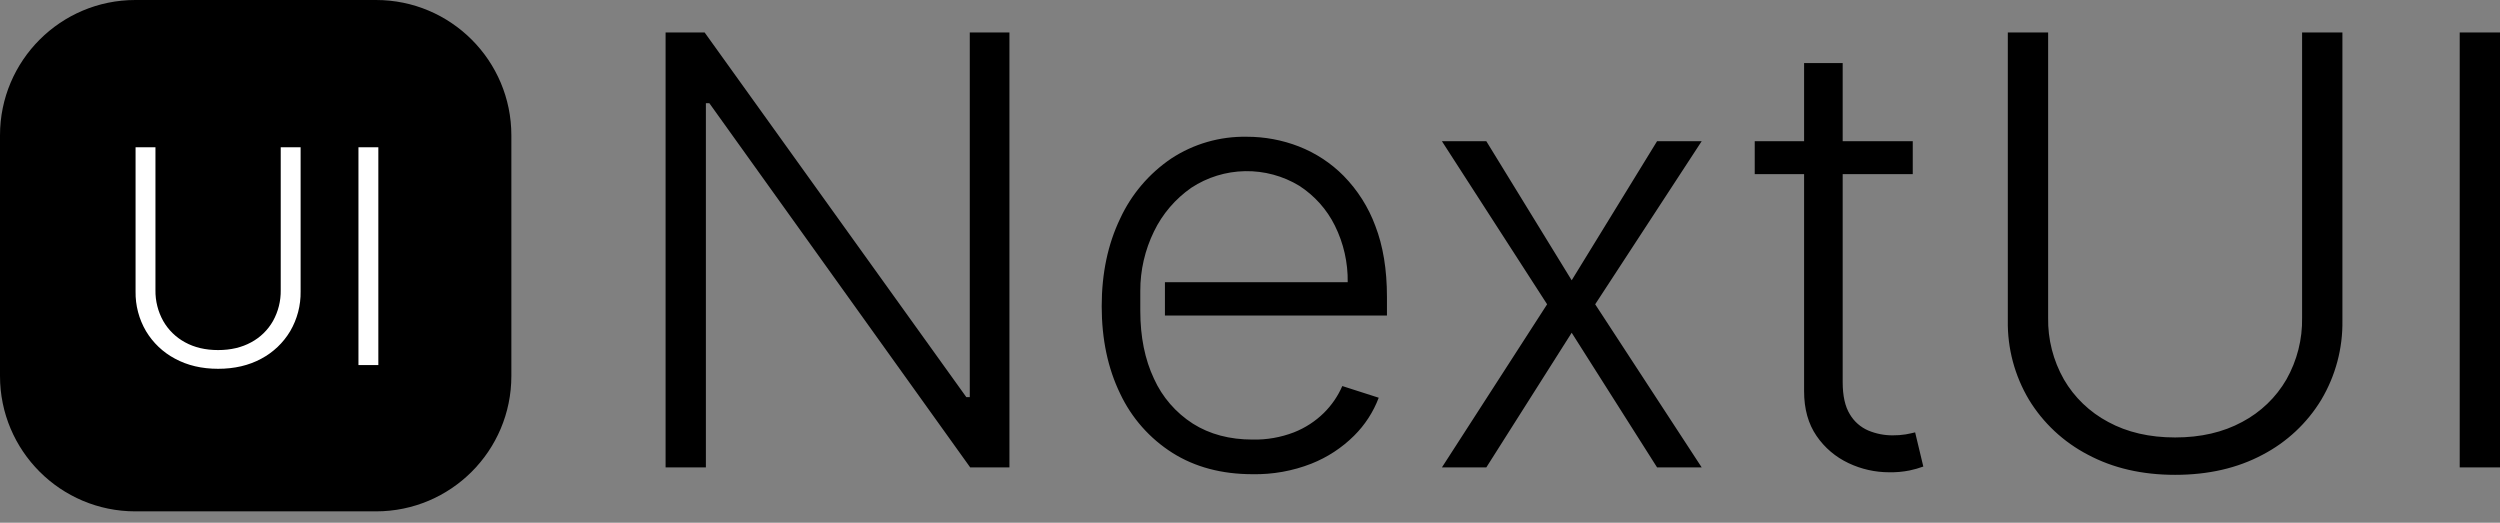 <svg width="110" height="23" viewBox="0 0 110 23" fill="none" xmlns="http://www.w3.org/2000/svg">
<rect x="0" y="0" width="110" height="23" fill="#808080" stroke="none"/>
<path d="M44.415 1.428V20.566H42.689L31.211 4.54H31.059V20.566H29.286V1.428H31.003L42.518 17.473H42.67V1.428H44.415ZM55.115 20.865C53.756 20.865 52.58 20.552 51.587 19.926C50.584 19.29 49.787 18.385 49.286 17.319C48.746 16.207 48.475 14.925 48.475 13.474C48.475 12.028 48.746 10.744 49.286 9.62C49.778 8.553 50.555 7.639 51.535 6.975C52.518 6.329 53.678 5.995 54.859 6.017C55.642 6.016 56.417 6.16 57.145 6.442C57.89 6.733 58.564 7.175 59.123 7.741C59.737 8.369 60.211 9.117 60.513 9.936C60.855 10.818 61.026 11.86 61.026 13.062V13.884H51.257V12.417H59.299C59.312 11.555 59.119 10.702 58.734 9.927C58.382 9.215 57.841 8.61 57.169 8.175C56.453 7.74 55.624 7.516 54.783 7.531C53.941 7.546 53.121 7.799 52.421 8.259C51.714 8.751 51.147 9.414 50.775 10.184C50.376 11 50.17 11.895 50.173 12.8V13.679C50.173 14.819 50.374 15.814 50.775 16.664C51.14 17.472 51.735 18.159 52.487 18.641C53.227 19.108 54.103 19.341 55.115 19.341C55.736 19.354 56.353 19.246 56.931 19.024C57.425 18.83 57.874 18.539 58.25 18.169C58.594 17.829 58.869 17.428 59.061 16.986L60.664 17.5C60.427 18.128 60.057 18.698 59.578 19.173C59.043 19.705 58.404 20.123 57.699 20.402C56.878 20.724 55.999 20.881 55.115 20.865H55.115ZM65.398 6.213L69.154 12.333L72.911 6.213H74.874L70.188 13.389L74.874 20.565H72.911L69.154 14.641L65.398 20.566H63.444L68.073 13.389L63.444 6.213L65.398 6.213ZM84.161 6.213V7.661H77.208V6.213H84.161ZM79.38 2.774H81.078V16.819C81.078 17.416 81.183 17.885 81.391 18.225C81.578 18.545 81.864 18.797 82.207 18.944C82.546 19.085 82.911 19.157 83.279 19.155C83.469 19.157 83.66 19.143 83.848 19.113C84.006 19.084 84.145 19.055 84.266 19.024L84.626 20.528C84.428 20.6 84.225 20.658 84.019 20.701C83.725 20.759 83.426 20.786 83.127 20.78C82.508 20.781 81.897 20.643 81.339 20.379C80.769 20.112 80.282 19.699 79.93 19.183C79.564 18.653 79.38 17.996 79.38 17.211L79.38 2.774ZM101.292 1.428H103.066V14.099C103.086 15.325 102.765 16.532 102.136 17.59C101.516 18.614 100.622 19.452 99.551 20.01C98.448 20.598 97.166 20.893 95.705 20.893C94.25 20.893 92.97 20.597 91.863 20.005C90.792 19.447 89.896 18.61 89.273 17.585C88.644 16.529 88.323 15.323 88.344 14.1V1.428H90.118V13.978C90.101 14.927 90.34 15.864 90.81 16.692C91.269 17.484 91.945 18.133 92.76 18.566C93.597 19.021 94.579 19.248 95.705 19.248C96.831 19.248 97.814 19.021 98.655 18.566C99.471 18.135 100.147 17.486 100.605 16.692C101.072 15.863 101.31 14.927 101.292 13.978L101.292 1.428ZM110 1.428V20.566H108.227V1.428H110Z" fill="black"/>
<path d="M16.544 0H5.956C2.667 0 0 2.667 0 5.956V16.544C0 19.834 2.667 22.5 5.956 22.5H16.544C19.834 22.5 22.5 19.834 22.5 16.544V5.956C22.5 2.667 19.834 0 16.544 0Z" fill="black"/>
<path d="M12.352 6.481H13.227V12.825C13.237 13.439 13.078 14.043 12.768 14.573C12.462 15.086 12.021 15.505 11.493 15.785C10.949 16.079 10.316 16.227 9.596 16.227C8.878 16.227 8.247 16.078 7.701 15.782C7.172 15.502 6.731 15.083 6.424 14.57C6.114 14.042 5.955 13.438 5.965 12.825V6.481H6.84V12.764C6.832 13.24 6.95 13.709 7.182 14.124C7.408 14.52 7.741 14.845 8.143 15.062C8.556 15.289 9.041 15.403 9.596 15.403C10.151 15.403 10.636 15.289 11.051 15.062C11.454 14.846 11.787 14.521 12.012 14.124C12.243 13.708 12.36 13.239 12.352 12.764V6.481ZM16.647 6.481V16.063H15.772V6.481H16.647Z" fill="white"/>
</svg>